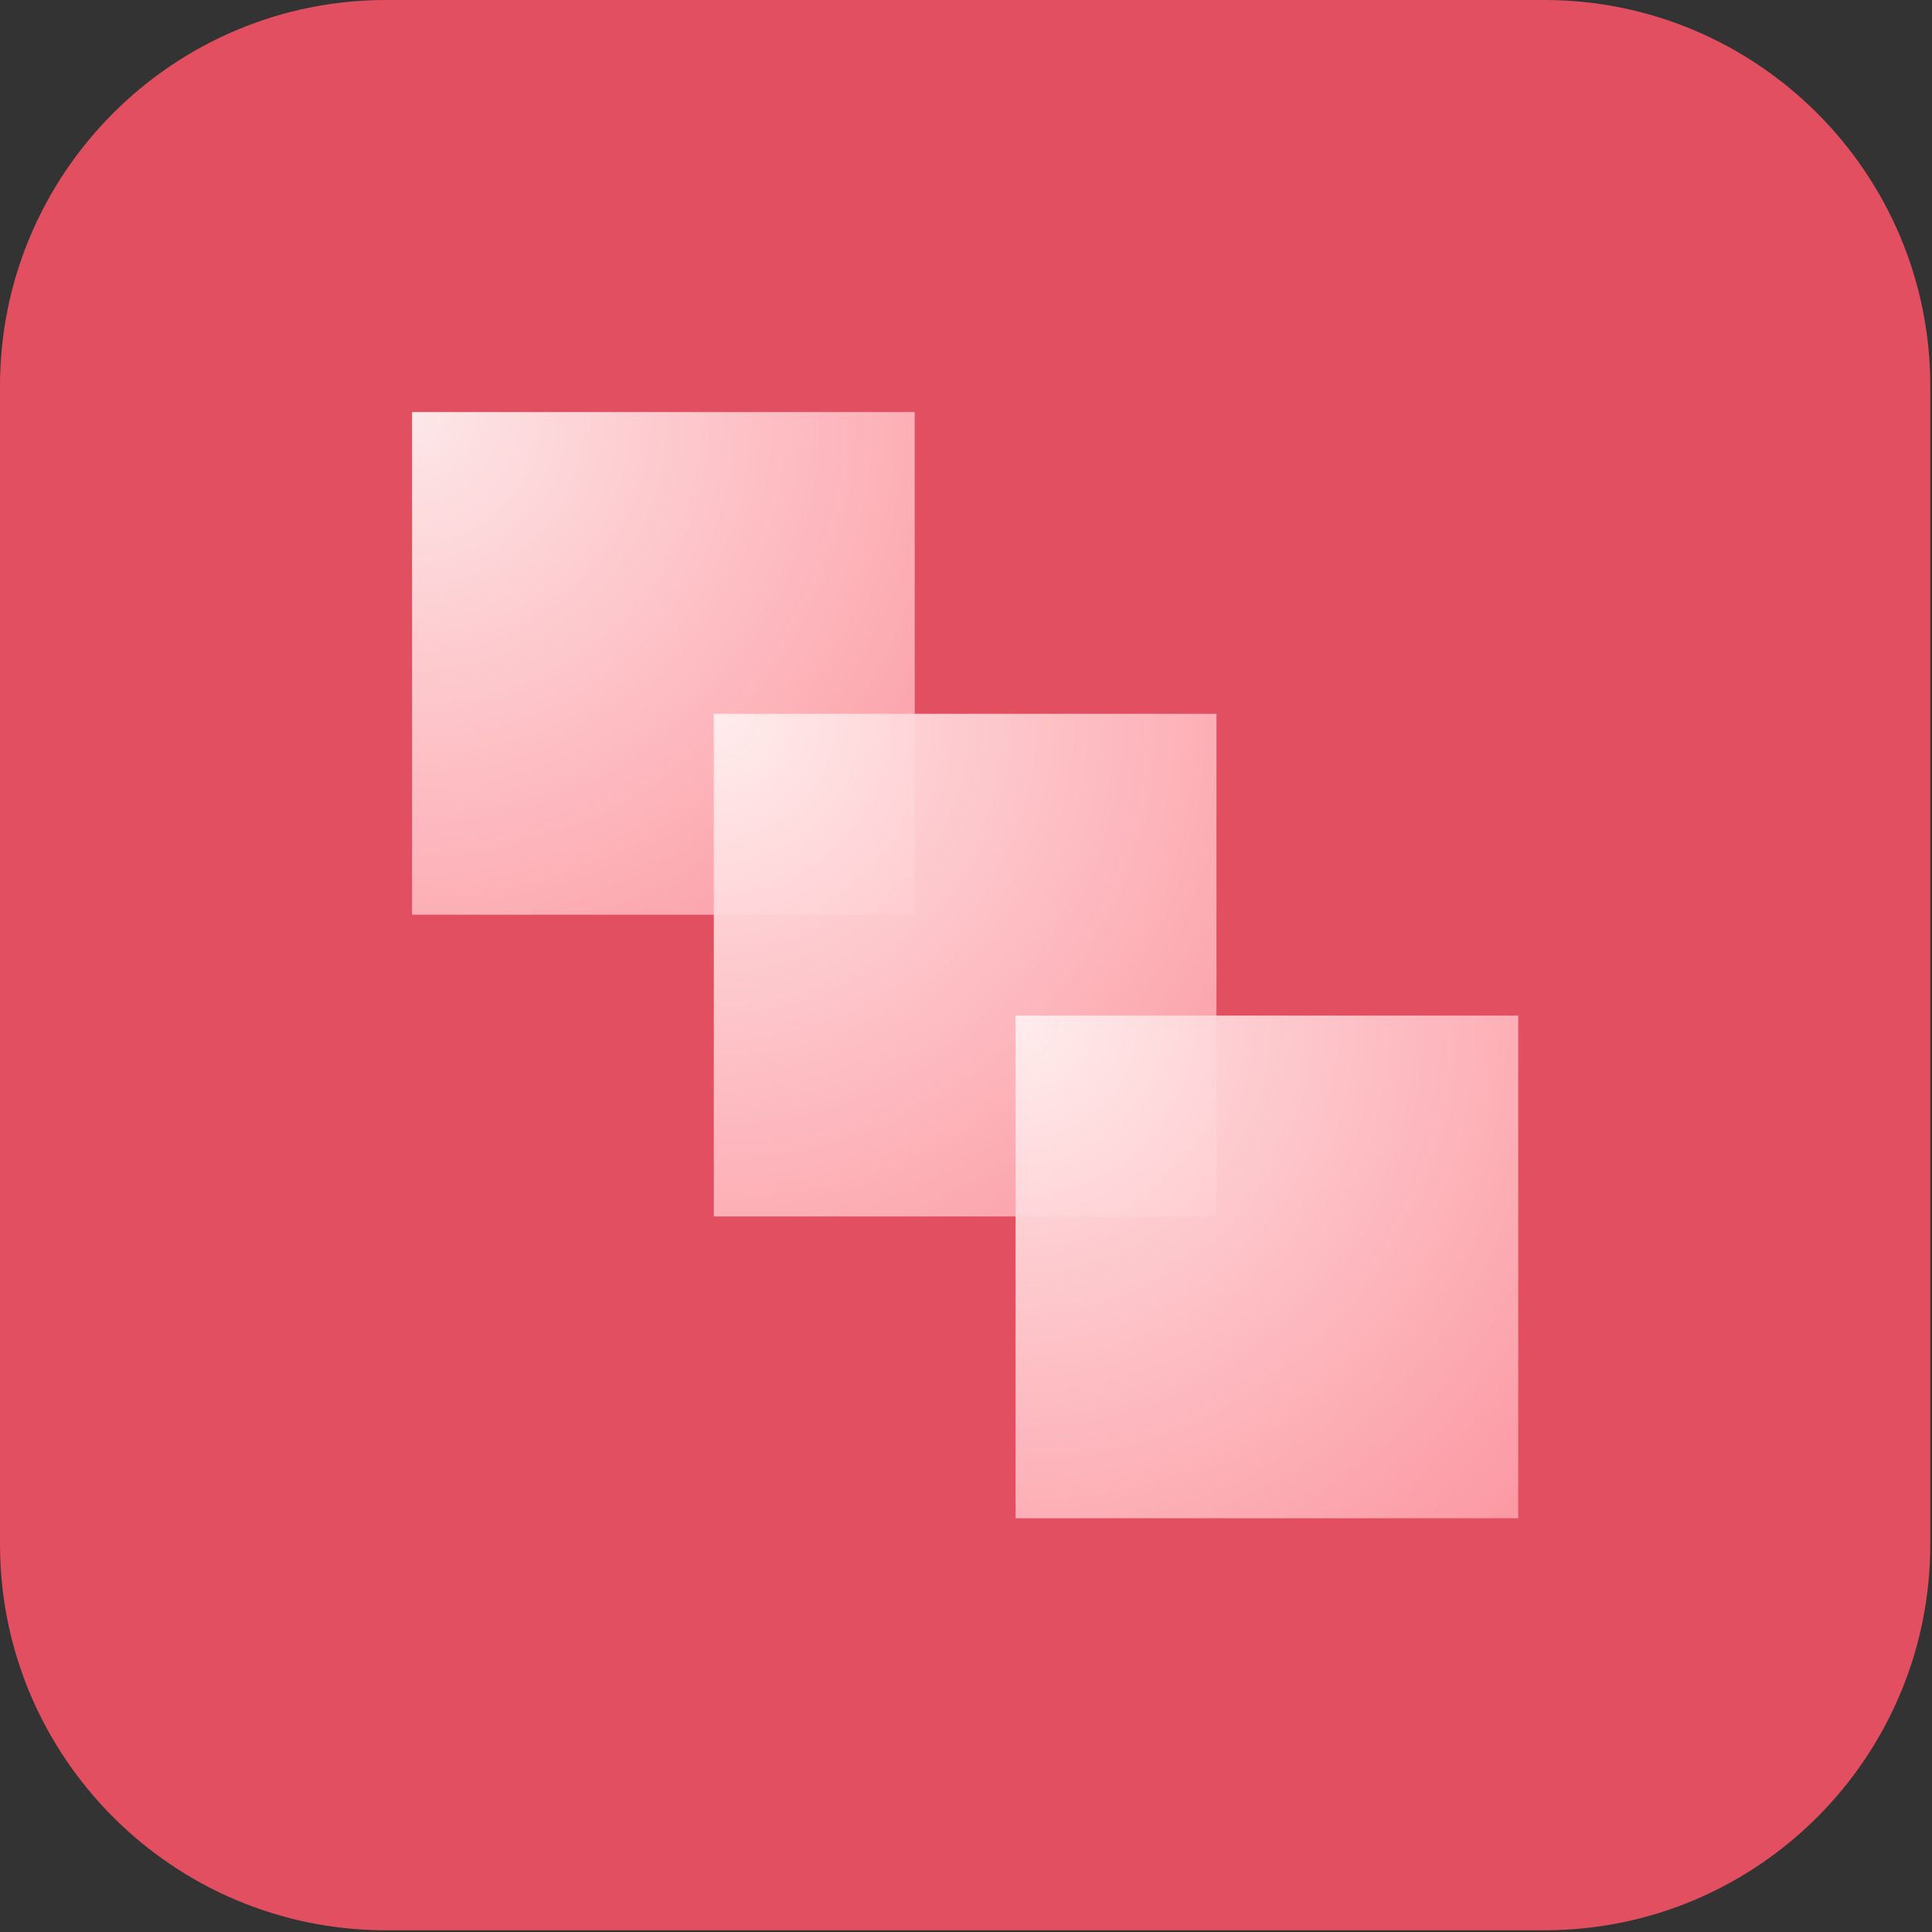 <?xml version="1.0" encoding="utf-8"?>
<!-- Generator: Adobe Illustrator 28.0.0, SVG Export Plug-In . SVG Version: 6.00 Build 0)  -->
<svg version="1.1" id="Layer_1" xmlns="http://www.w3.org/2000/svg" xmlns:xlink="http://www.w3.org/1999/xlink" x="0px" y="0px"
	 viewBox="0 0 452 452" style="enable-background:new 0 0 452 452;" xml:space="preserve">
<rect x="0" y="0" width="452" height="452" fill="#333333" stroke="none"/>
<style type="text/css">
	.st0{fill-rule:evenodd;clip-rule:evenodd;fill:#E14F61;}
	.st1{fill-rule:evenodd;clip-rule:evenodd;fill:url(#SVGID_1_);}
	.st2{fill-rule:evenodd;clip-rule:evenodd;fill:url(#SVGID_00000117677816674269379050000017530996485340316831_);}
	.st3{fill-rule:evenodd;clip-rule:evenodd;fill:url(#SVGID_00000044880048543512444340000002072634382176561796_);}
</style>
<path class="st0" d="M451.6,90.3c0-49.8-40.5-90.3-90.3-90.3h-271C40.5,0,0,40.5,0,90.3v271c0,49.8,40.5,90.3,90.3,90.3h271
	c49.9,0,90.3-40.5,90.3-90.3V90.3z"/>
<radialGradient id="SVGID_1_" cx="-972.318" cy="827" r="0.376" gradientTransform="matrix(312.498 312.498 312.498 -312.498 45508.012 562380.312)" gradientUnits="userSpaceOnUse">
	<stop  offset="0" style="stop-color:#FFEFEF;stop-opacity:0.95"/>
	<stop  offset="1" style="stop-color:#FFA0A9;stop-opacity:0.9"/>
</radialGradient>
<rect x="96.4" y="96.4" class="st1" width="117.6" height="117.6"/>
<radialGradient id="SVGID_00000124841109710460866280000001845754087642944684_" cx="-972.692" cy="827" r="0.376" gradientTransform="matrix(312.498 312.498 312.498 -312.498 45695.512 562567.812)" gradientUnits="userSpaceOnUse">
	<stop  offset="0" style="stop-color:#FFEFEF;stop-opacity:0.95"/>
	<stop  offset="1" style="stop-color:#FFA0A9;stop-opacity:0.9"/>
</radialGradient>
<rect x="167" y="167" style="fill-rule:evenodd;clip-rule:evenodd;fill:url(#SVGID_00000124841109710460866280000001845754087642944684_);" width="117.6" height="117.6"/>
<radialGradient id="SVGID_00000116926186669518509230000015968330297718605497_" cx="-973.066" cy="827" r="0.376" gradientTransform="matrix(312.498 312.498 312.498 -312.498 45883.012 562755.312)" gradientUnits="userSpaceOnUse">
	<stop  offset="0" style="stop-color:#FFEFEF;stop-opacity:0.95"/>
	<stop  offset="1" style="stop-color:#FFA0A9;stop-opacity:0.9"/>
</radialGradient>
<rect x="237.6" y="237.6" style="fill-rule:evenodd;clip-rule:evenodd;fill:url(#SVGID_00000116926186669518509230000015968330297718605497_);" width="117.6" height="117.6"/>
</svg>

